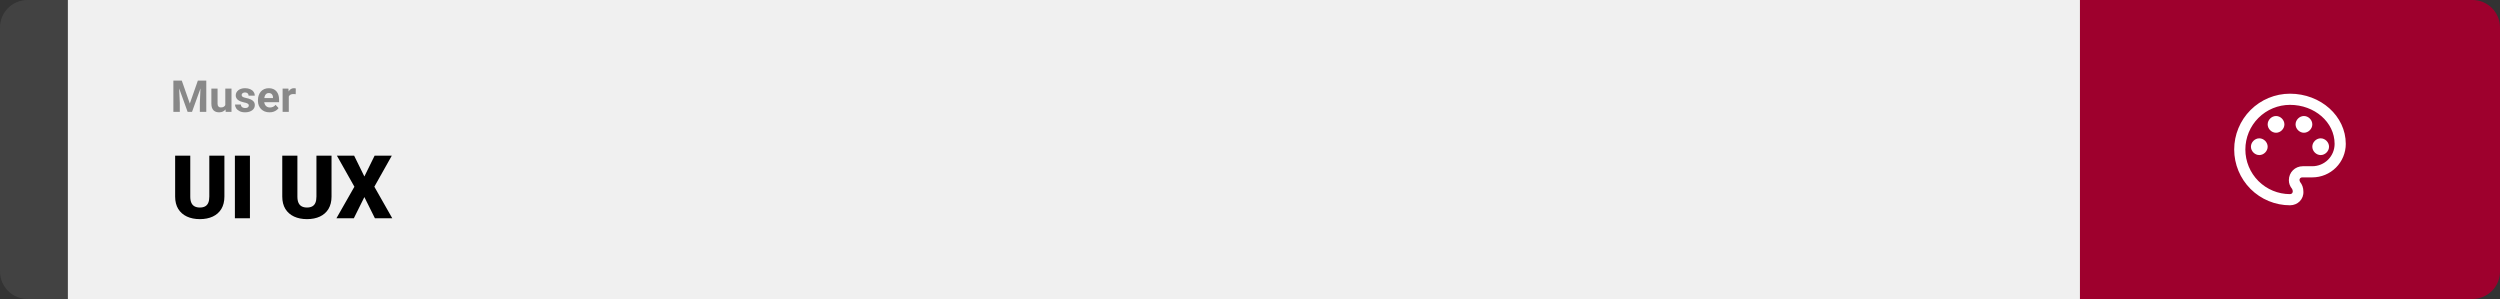 <svg width="1363" height="163" viewBox="0 0 1363 163" fill="none" xmlns="http://www.w3.org/2000/svg">
<rect x="0" y="0" width="1363" height="163" fill="#333333" stroke="none"/>
<path d="M0 15C0 6.716 6.716 0 15 0H37V163H15C6.716 163 0 156.284 0 148V15Z" fill="#424242"/>
<rect width="1097" height="163" transform="translate(37)" fill="#F0F0F0"/>
<path d="M96.129 43.938H99.106L103.488 56.465L107.871 43.938H110.848L104.684 61H102.293L96.129 43.938ZM94.523 43.938H97.488L98.027 56.148V61H94.523V43.938ZM109.488 43.938H112.465V61H108.949V56.148L109.488 43.938ZM122.836 57.965V48.32H126.211V61H123.035L122.836 57.965ZM123.211 55.363L124.207 55.34C124.207 56.184 124.109 56.969 123.914 57.695C123.719 58.414 123.426 59.039 123.035 59.57C122.645 60.094 122.152 60.504 121.559 60.801C120.965 61.09 120.266 61.234 119.461 61.234C118.844 61.234 118.273 61.148 117.75 60.977C117.234 60.797 116.789 60.52 116.414 60.145C116.047 59.762 115.758 59.273 115.547 58.68C115.344 58.078 115.242 57.355 115.242 56.512V48.32H118.617V56.535C118.617 56.91 118.66 57.227 118.746 57.484C118.84 57.742 118.969 57.953 119.133 58.117C119.297 58.281 119.488 58.398 119.707 58.469C119.934 58.539 120.184 58.574 120.457 58.574C121.152 58.574 121.699 58.434 122.098 58.152C122.504 57.871 122.789 57.488 122.953 57.004C123.125 56.512 123.211 55.965 123.211 55.363ZM135.645 57.496C135.645 57.254 135.574 57.035 135.434 56.84C135.293 56.645 135.031 56.465 134.648 56.301C134.273 56.129 133.73 55.973 133.02 55.832C132.379 55.691 131.781 55.516 131.227 55.305C130.68 55.086 130.203 54.824 129.797 54.52C129.398 54.215 129.086 53.855 128.859 53.441C128.633 53.02 128.52 52.539 128.52 52C128.52 51.469 128.633 50.969 128.859 50.5C129.094 50.031 129.426 49.617 129.855 49.258C130.293 48.891 130.824 48.605 131.449 48.402C132.082 48.191 132.793 48.086 133.582 48.086C134.684 48.086 135.629 48.262 136.418 48.613C137.215 48.965 137.824 49.449 138.246 50.066C138.676 50.676 138.891 51.371 138.891 52.152H135.516C135.516 51.824 135.445 51.531 135.305 51.273C135.172 51.008 134.961 50.801 134.672 50.652C134.391 50.496 134.023 50.418 133.57 50.418C133.195 50.418 132.871 50.484 132.598 50.617C132.324 50.742 132.113 50.914 131.965 51.133C131.824 51.344 131.754 51.578 131.754 51.836C131.754 52.031 131.793 52.207 131.871 52.363C131.957 52.512 132.094 52.648 132.281 52.773C132.469 52.898 132.711 53.016 133.008 53.125C133.312 53.227 133.688 53.32 134.133 53.406C135.047 53.594 135.863 53.84 136.582 54.145C137.301 54.441 137.871 54.848 138.293 55.363C138.715 55.871 138.926 56.539 138.926 57.367C138.926 57.93 138.801 58.445 138.551 58.914C138.301 59.383 137.941 59.793 137.473 60.145C137.004 60.488 136.441 60.758 135.785 60.953C135.137 61.141 134.406 61.234 133.594 61.234C132.414 61.234 131.414 61.023 130.594 60.602C129.781 60.18 129.164 59.645 128.742 58.996C128.328 58.34 128.121 57.668 128.121 56.98H131.32C131.336 57.441 131.453 57.812 131.672 58.094C131.898 58.375 132.184 58.578 132.527 58.703C132.879 58.828 133.258 58.891 133.664 58.891C134.102 58.891 134.465 58.832 134.754 58.715C135.043 58.59 135.262 58.426 135.41 58.223C135.566 58.012 135.645 57.77 135.645 57.496ZM146.953 61.234C145.969 61.234 145.086 61.078 144.305 60.766C143.523 60.445 142.859 60.004 142.312 59.441C141.773 58.879 141.359 58.227 141.07 57.484C140.781 56.734 140.637 55.938 140.637 55.094V54.625C140.637 53.664 140.773 52.785 141.047 51.988C141.32 51.191 141.711 50.5 142.219 49.914C142.734 49.328 143.359 48.879 144.094 48.566C144.828 48.246 145.656 48.086 146.578 48.086C147.477 48.086 148.273 48.234 148.969 48.531C149.664 48.828 150.246 49.25 150.715 49.797C151.191 50.344 151.551 51 151.793 51.766C152.035 52.523 152.156 53.367 152.156 54.297V55.703H142.078V53.453H148.84V53.195C148.84 52.727 148.754 52.309 148.582 51.941C148.418 51.566 148.168 51.27 147.832 51.051C147.496 50.832 147.066 50.723 146.543 50.723C146.098 50.723 145.715 50.82 145.395 51.016C145.074 51.211 144.812 51.484 144.609 51.836C144.414 52.188 144.266 52.602 144.164 53.078C144.07 53.547 144.023 54.062 144.023 54.625V55.094C144.023 55.602 144.094 56.07 144.234 56.5C144.383 56.93 144.59 57.301 144.855 57.613C145.129 57.926 145.457 58.168 145.84 58.34C146.23 58.512 146.672 58.598 147.164 58.598C147.773 58.598 148.34 58.48 148.863 58.246C149.395 58.004 149.852 57.641 150.234 57.156L151.875 58.938C151.609 59.32 151.246 59.688 150.785 60.039C150.332 60.391 149.785 60.68 149.145 60.906C148.504 61.125 147.773 61.234 146.953 61.234ZM157.453 51.086V61H154.078V48.32H157.254L157.453 51.086ZM161.273 48.238L161.215 51.367C161.051 51.344 160.852 51.324 160.617 51.309C160.391 51.285 160.184 51.273 159.996 51.273C159.52 51.273 159.105 51.336 158.754 51.461C158.41 51.578 158.121 51.754 157.887 51.988C157.66 52.223 157.488 52.508 157.371 52.844C157.262 53.18 157.199 53.562 157.184 53.992L156.504 53.781C156.504 52.961 156.586 52.207 156.75 51.52C156.914 50.824 157.152 50.219 157.465 49.703C157.785 49.188 158.176 48.789 158.637 48.508C159.098 48.227 159.625 48.086 160.219 48.086C160.406 48.086 160.598 48.102 160.793 48.133C160.988 48.156 161.148 48.191 161.273 48.238Z" fill="#888888"/>
<path d="M114.117 84.875H122.344V107.164C122.344 109.82 121.789 112.07 120.68 113.914C119.57 115.742 118.016 117.125 116.016 118.062C114.016 119 111.664 119.469 108.961 119.469C106.289 119.469 103.938 119 101.906 118.062C99.891 117.125 98.312 115.742 97.172 113.914C96.047 112.07 95.484 109.82 95.484 107.164V84.875H103.734V107.164C103.734 108.57 103.938 109.719 104.344 110.609C104.75 111.484 105.344 112.125 106.125 112.531C106.906 112.938 107.852 113.141 108.961 113.141C110.086 113.141 111.031 112.938 111.797 112.531C112.562 112.125 113.141 111.484 113.531 110.609C113.922 109.719 114.117 108.57 114.117 107.164V84.875ZM136.266 84.875V119H128.062V84.875H136.266ZM172.523 84.875H180.75V107.164C180.75 109.82 180.195 112.07 179.086 113.914C177.977 115.742 176.422 117.125 174.422 118.062C172.422 119 170.07 119.469 167.367 119.469C164.695 119.469 162.344 119 160.312 118.062C158.297 117.125 156.719 115.742 155.578 113.914C154.453 112.07 153.891 109.82 153.891 107.164V84.875H162.141V107.164C162.141 108.57 162.344 109.719 162.75 110.609C163.156 111.484 163.75 112.125 164.531 112.531C165.312 112.938 166.258 113.141 167.367 113.141C168.492 113.141 169.438 112.938 170.203 112.531C170.969 112.125 171.547 111.484 171.938 110.609C172.328 109.719 172.523 108.57 172.523 107.164V84.875ZM193.078 84.875L198.656 96.219L204.234 84.875H213.609L204.094 101.797L213.867 119H204.398L198.656 107.445L192.914 119H183.422L193.219 101.797L183.68 84.875H193.078Z" fill="black"/>
<path d="M1134 0H1348C1356.28 0 1363 6.716 1363 15V148C1363 156.284 1356.28 163 1348 163H1134V0Z" fill="#9E002D"/>
<path d="M1248.5 111.917C1244.51 111.917 1240.55 111.13 1236.86 109.601C1233.17 108.073 1229.82 105.832 1226.99 103.008C1221.29 97.304 1218.08 89.567 1218.08 81.5C1218.08 73.433 1221.29 65.696 1226.99 59.992C1232.7 54.288 1240.43 51.083 1248.5 51.083C1265.23 51.083 1278.92 63.25 1278.92 78.458C1278.92 83.299 1276.99 87.941 1273.57 91.363C1270.15 94.786 1265.51 96.708 1260.67 96.708H1255.19C1254.28 96.708 1253.67 97.317 1253.67 98.229C1253.67 98.533 1253.97 98.838 1253.97 99.142C1255.19 100.662 1255.8 102.487 1255.8 104.312C1256.1 108.571 1252.76 111.917 1248.5 111.917ZM1248.5 57.167C1242.05 57.167 1235.86 59.73 1231.29 64.294C1226.73 68.857 1224.17 75.046 1224.17 81.5C1224.17 87.954 1226.73 94.143 1231.29 98.706C1235.86 103.27 1242.05 105.833 1248.5 105.833C1249.41 105.833 1250.02 105.225 1250.02 104.312C1250.02 103.704 1249.72 103.4 1249.72 103.096C1248.5 101.575 1247.89 100.054 1247.89 98.229C1247.89 93.971 1251.24 90.625 1255.5 90.625H1260.67C1263.89 90.625 1266.99 89.343 1269.27 87.061C1271.55 84.78 1272.83 81.685 1272.83 78.458C1272.83 66.596 1261.88 57.167 1248.5 57.167ZM1231.77 75.417C1234.2 75.417 1236.33 77.546 1236.33 79.979C1236.33 82.412 1234.2 84.542 1231.77 84.542C1229.34 84.542 1227.21 82.412 1227.21 79.979C1227.21 77.546 1229.34 75.417 1231.77 75.417ZM1240.9 63.25C1243.33 63.25 1245.46 65.379 1245.46 67.812C1245.46 70.246 1243.33 72.375 1240.9 72.375C1238.46 72.375 1236.33 70.246 1236.33 67.812C1236.33 65.379 1238.46 63.25 1240.9 63.25ZM1256.1 63.25C1258.54 63.25 1260.67 65.379 1260.67 67.812C1260.67 70.246 1258.54 72.375 1256.1 72.375C1253.67 72.375 1251.54 70.246 1251.54 67.812C1251.54 65.379 1253.67 63.25 1256.1 63.25ZM1265.23 75.417C1267.66 75.417 1269.79 77.546 1269.79 79.979C1269.79 82.412 1267.66 84.542 1265.23 84.542C1262.8 84.542 1260.67 82.412 1260.67 79.979C1260.67 77.546 1262.8 75.417 1265.23 75.417Z" fill="white"/>
</svg>
